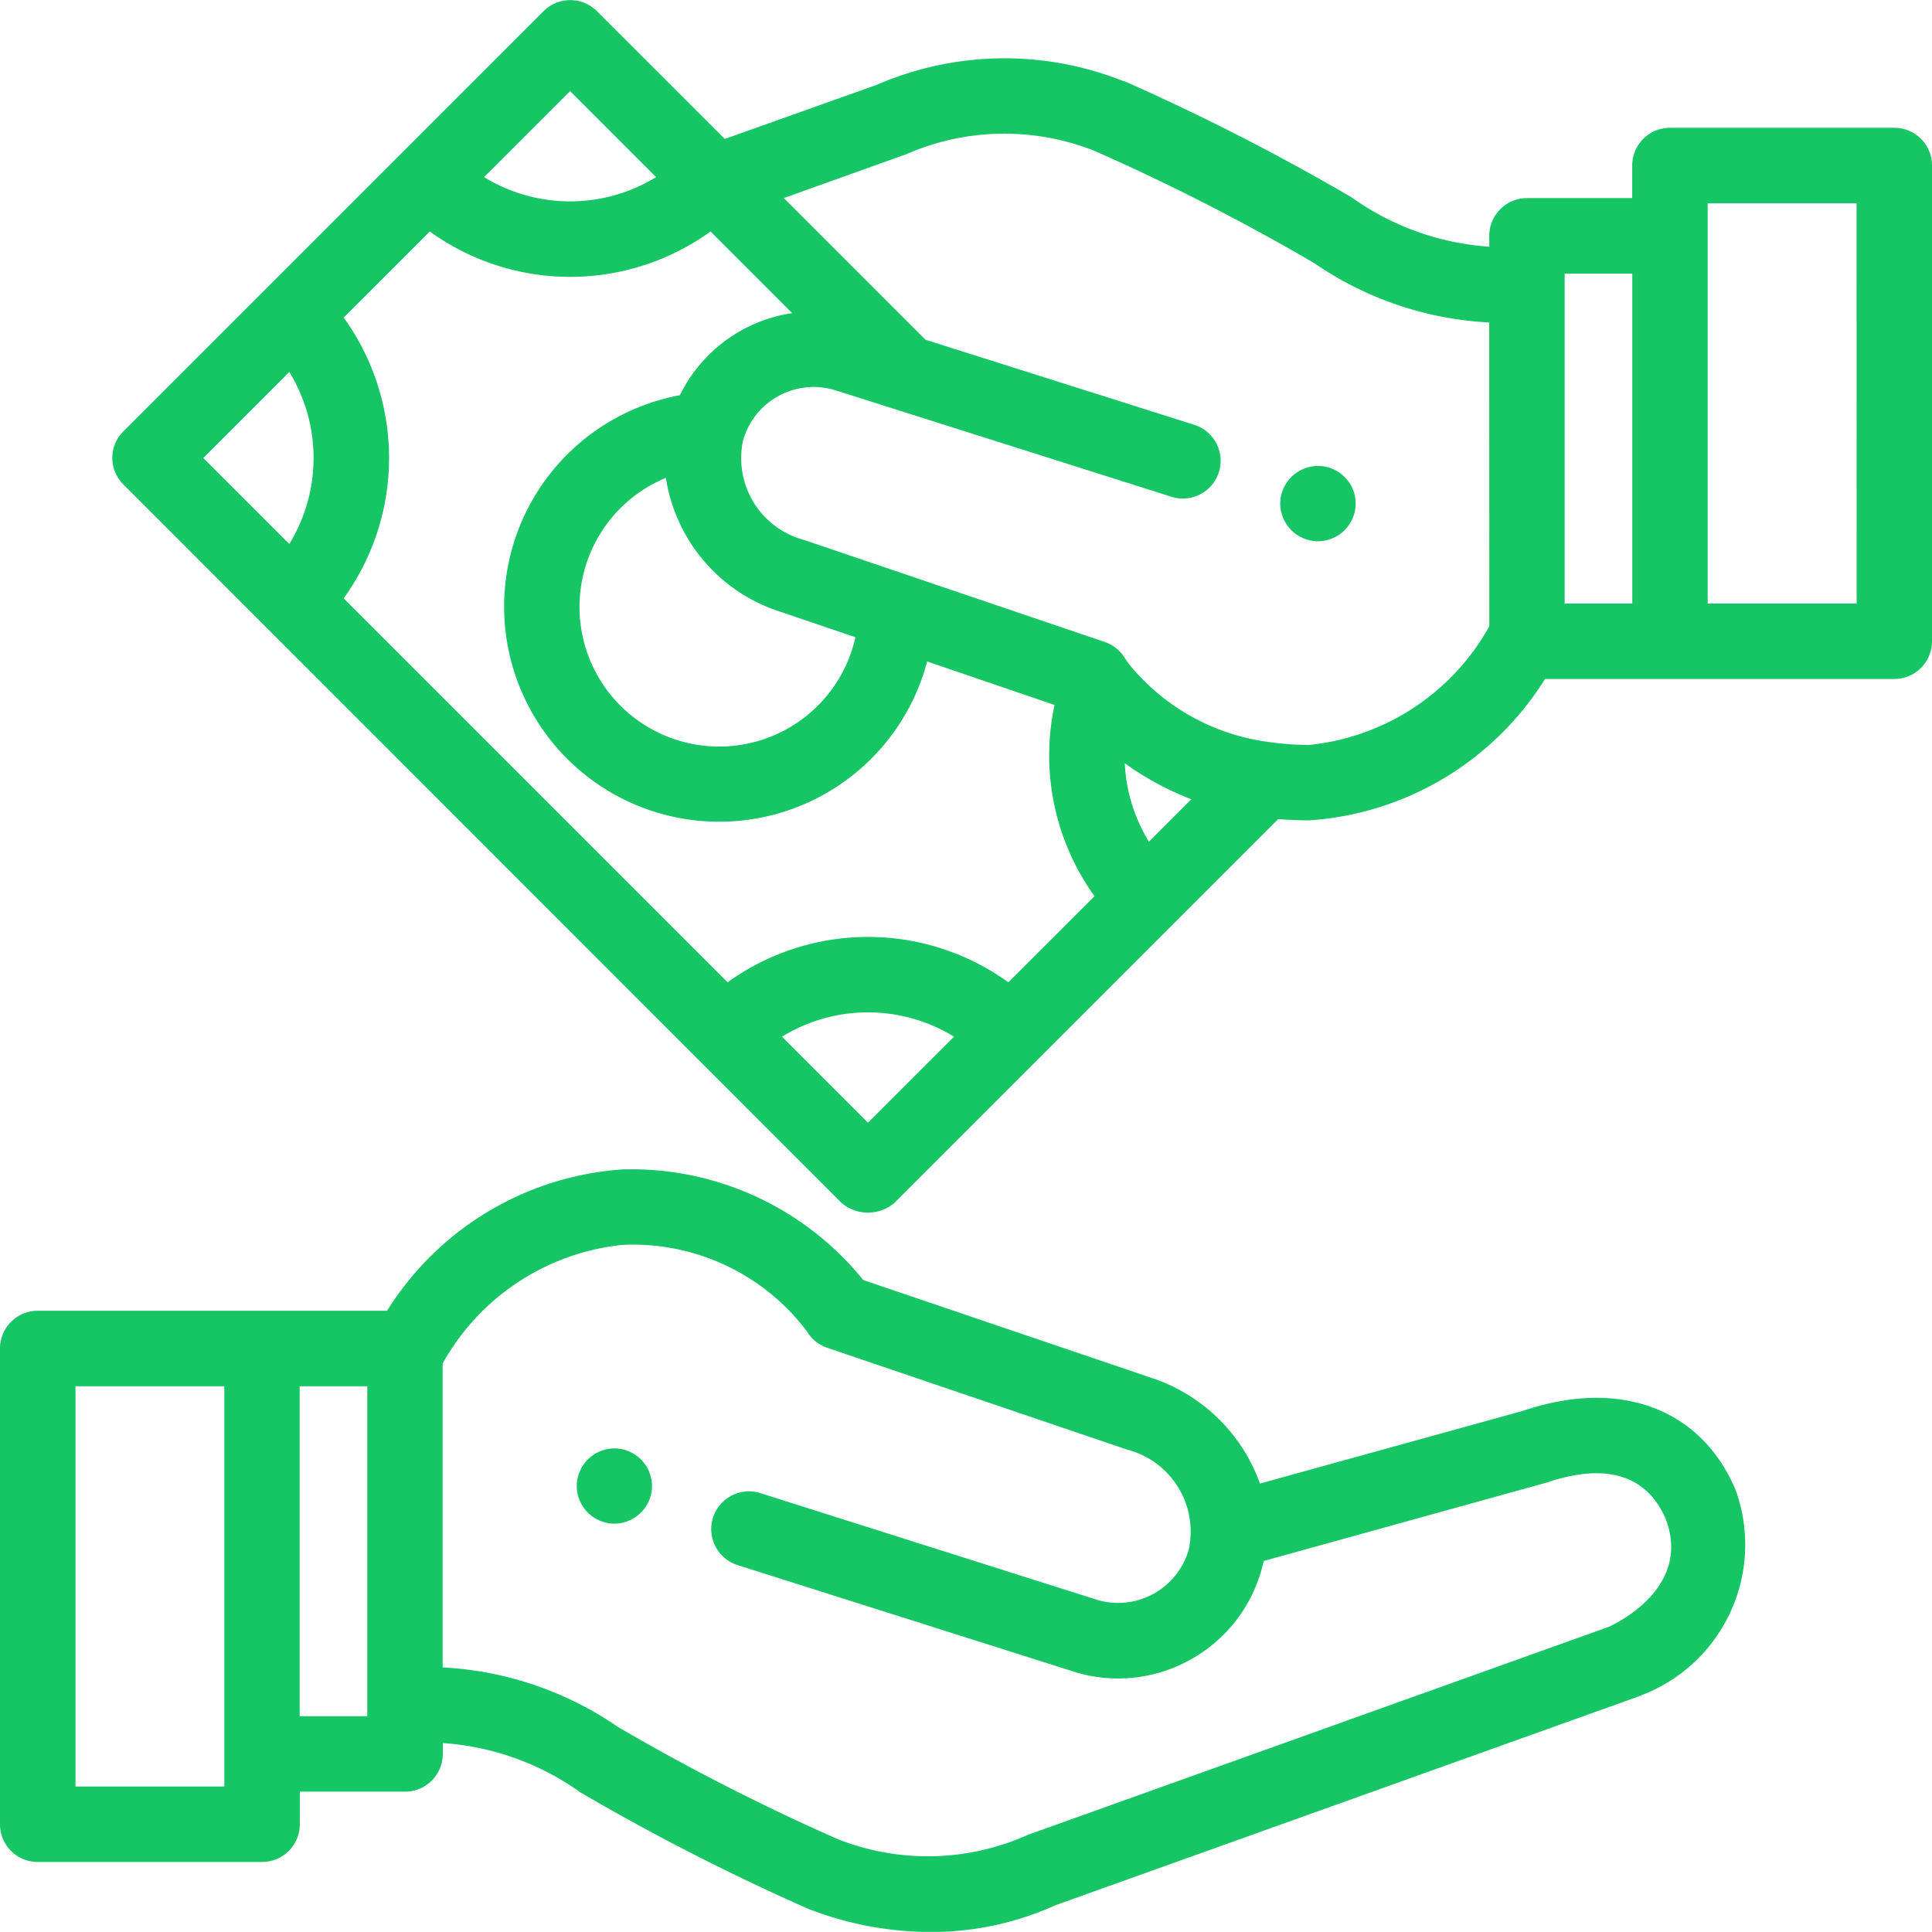 <svg xmlns="http://www.w3.org/2000/svg" width="40.003" height="40" viewBox="0 0 40.003 40">
    <defs>
        <style>
            .cls-1{fill:#16c563}
        </style>
    </defs>
    <g id="payment-method" transform="translate(0 -.023)">
        <g id="Group_121" data-name="Group 121" transform="translate(11.935 30.013)">
            <g id="Group_120" data-name="Group 120">
                <path id="Path_340" d="M154.3 384.486a.815.815 0 0 0-.045-.147.792.792 0 0 0-.072-.134.759.759 0 0 0-.216-.216.771.771 0 0 0-.135-.072.731.731 0 0 0-.146-.045.77.77 0 0 0-.3 0 .754.754 0 0 0-.147.045.793.793 0 0 0-.134.072.759.759 0 0 0-.216.216.74.74 0 0 0-.072.134.757.757 0 0 0-.045.147.75.75 0 0 0 0 .3.734.734 0 0 0 .045.146.721.721 0 0 0 .072.135.76.76 0 0 0 .216.216.787.787 0 0 0 .134.072.756.756 0 0 0 .147.045.751.751 0 0 0 .3 0 .733.733 0 0 0 .146-.045.772.772 0 0 0 .135-.072.76.76 0 0 0 .216-.216.77.77 0 0 0 .072-.135.789.789 0 0 0 .045-.146.75.75 0 0 0 0-.3z" class="cls-1" data-name="Path 340" transform="translate(-152.75 -383.857)"/>
            </g>
        </g>
        <g id="Group_123" data-name="Group 123" transform="translate(0 24.236)">
            <g id="Group_122" data-name="Group 122">
                <path id="Path_341" d="M35.94 316.568l-.009-.023c-.719-1.683-2.406-2.3-4.4-1.623l-5.443 1.505a3.568 3.568 0 0 0-2.21-2.176l-.021-.007-5.983-2.031a6.171 6.171 0 0 0-4.979-2.291 6.248 6.248 0 0 0-4.88 2.927H.781a.781.781 0 0 0-.781.781v9.851a.781.781 0 0 0 .781.781h4.646a.781.781 0 0 0 .781-.781v-.675h2.179a.781.781 0 0 0 .781-.781v-.225a5.539 5.539 0 0 1 2.854 1.024 47.282 47.282 0 0 0 4.694 2.4l.034.014a7.014 7.014 0 0 0 2.514.474 6.228 6.228 0 0 0 2.589-.554l12.032-4.308c.021-.008.043-.016.063-.026a3.335 3.335 0 0 0 1.992-4.256zM4.645 322.7H1.563v-8.288h3.082zm2.96-1.456h-1.4v-6.832h1.4zm25.718-1.855L21.3 323.694l-.035.014-.031.014a5.064 5.064 0 0 1-3.891.066 45.252 45.252 0 0 1-4.543-2.318 7.033 7.033 0 0 0-3.635-1.236v-6.293a4.825 4.825 0 0 1 3.725-2.456 4.509 4.509 0 0 1 3.825 1.8.781.781 0 0 0 .414.331l6.21 2.108a1.753 1.753 0 0 1 1.275 2.068 1.522 1.522 0 0 1-1.87 1.051l-7-2.218a.781.781 0 0 0-.472 1.49l7.012 2.222.022.007a3.066 3.066 0 0 0 2.345-.273 3.064 3.064 0 0 0 1.466-1.851q.027-.095.048-.19l5.866-1.625c.847-.289 1.959-.394 2.455.747.514 1.334-.817 2.071-1.163 2.236z" class="cls-1" data-name="Path 341" transform="translate(0 -309.922)"/>
            </g>
        </g>
        <g id="Group_125" data-name="Group 125" transform="translate(26.506 9.671)">
            <g id="Group_124" data-name="Group 124">
                <path id="Path_342" d="M340.8 124.127a.759.759 0 0 0-.045-.147.739.739 0 0 0-.072-.134.76.76 0 0 0-.216-.216.794.794 0 0 0-.134-.072.778.778 0 0 0-.452-.045.734.734 0 0 0-.146.045.773.773 0 0 0-.135.072.76.76 0 0 0-.216.216.794.794 0 0 0-.072.134.757.757 0 0 0-.045.147.751.751 0 0 0 0 .3.733.733 0 0 0 .045.146.77.77 0 0 0 .072.135.759.759 0 0 0 .216.216.772.772 0 0 0 .135.072.788.788 0 0 0 .146.045.769.769 0 0 0 .152.016.784.784 0 0 0 .153-.016.826.826 0 0 0 .146-.045.793.793 0 0 0 .134-.072.759.759 0 0 0 .216-.216.721.721 0 0 0 .072-.135.735.735 0 0 0 .045-.146.788.788 0 0 0 0-.3z" class="cls-1" data-name="Path 342" transform="translate(-339.25 -123.498)"/>
            </g>
        </g>
        <g id="Group_127" data-name="Group 127" transform="translate(2.32 .023)">
            <g id="Group_126" data-name="Group 126">
                <path id="Path_343" d="M66.593 2.669h-4.645a.781.781 0 0 0-.781.781v.675h-2.179a.781.781 0 0 0-.781.781v.225a5.54 5.54 0 0 1-2.854-1.024 47.278 47.278 0 0 0-4.694-2.4l-.035-.007a6.647 6.647 0 0 0-5.1.08L42.378 2.9 39.728.252a.781.781 0 0 0-1.1 0l-8.7 8.7a.775.775 0 0 0 0 1.105L44.79 24.925a.844.844 0 0 0 1.105 0l7.943-7.943c.207.018.421.027.643.027a6.248 6.248 0 0 0 4.88-2.927h7.232a.781.781 0 0 0 .781-.781v-9.85a.781.781 0 0 0-.781-.782zm-27.418-.76l1.781 1.781a3.406 3.406 0 0 1-3.562 0zm-5.815 9.376l-1.78-1.78 1.781-1.781a3.407 3.407 0 0 1 0 3.562zm11.983 11.983l-1.78-1.78a3.4 3.4 0 0 1 3.561 0zm2.906-2.906a4.965 4.965 0 0 0-5.812 0l-7.95-7.95a4.965 4.965 0 0 0 0-5.813l1.783-1.783a4.965 4.965 0 0 0 5.813 0l1.69 1.69a3.1 3.1 0 0 0-2.325 1.7 4.453 4.453 0 1 0 5.12 5.513l2.638.9a4.988 4.988 0 0 0 .828 3.96zM43.5 12.68l.021.007 1.562.53a2.891 2.891 0 1 1-3.924-3.3A3.459 3.459 0 0 0 43.5 12.68zm7.66 4.771a3.417 3.417 0 0 1-.5-1.625 6.075 6.075 0 0 0 1.378.746zm7.048-4.461a4.825 4.825 0 0 1-3.725 2.457 5.687 5.687 0 0 1-.815-.057 4.475 4.475 0 0 1-2.899-1.59l-.094-.127a.779.779 0 0 0-.431-.358l-6.212-2.108a1.753 1.753 0 0 1-1.275-2.068 1.522 1.522 0 0 1 1.87-1.048l7 2.218a.781.781 0 0 0 .472-1.49l-5.566-1.762-.049-.049L43.6 4.124l2.477-.887.027-.01h.008l.031-.014a5.064 5.064 0 0 1 3.891-.066 45.258 45.258 0 0 1 4.537 2.317A7.032 7.032 0 0 0 58.206 6.7zm2.96-.47h-1.4V5.688h1.4zm4.646 0h-3.085V4.232h3.083z" class="cls-1" data-name="Path 343" transform="translate(-29.691 -.023)"/>
            </g>
        </g>
    </g>
</svg>
